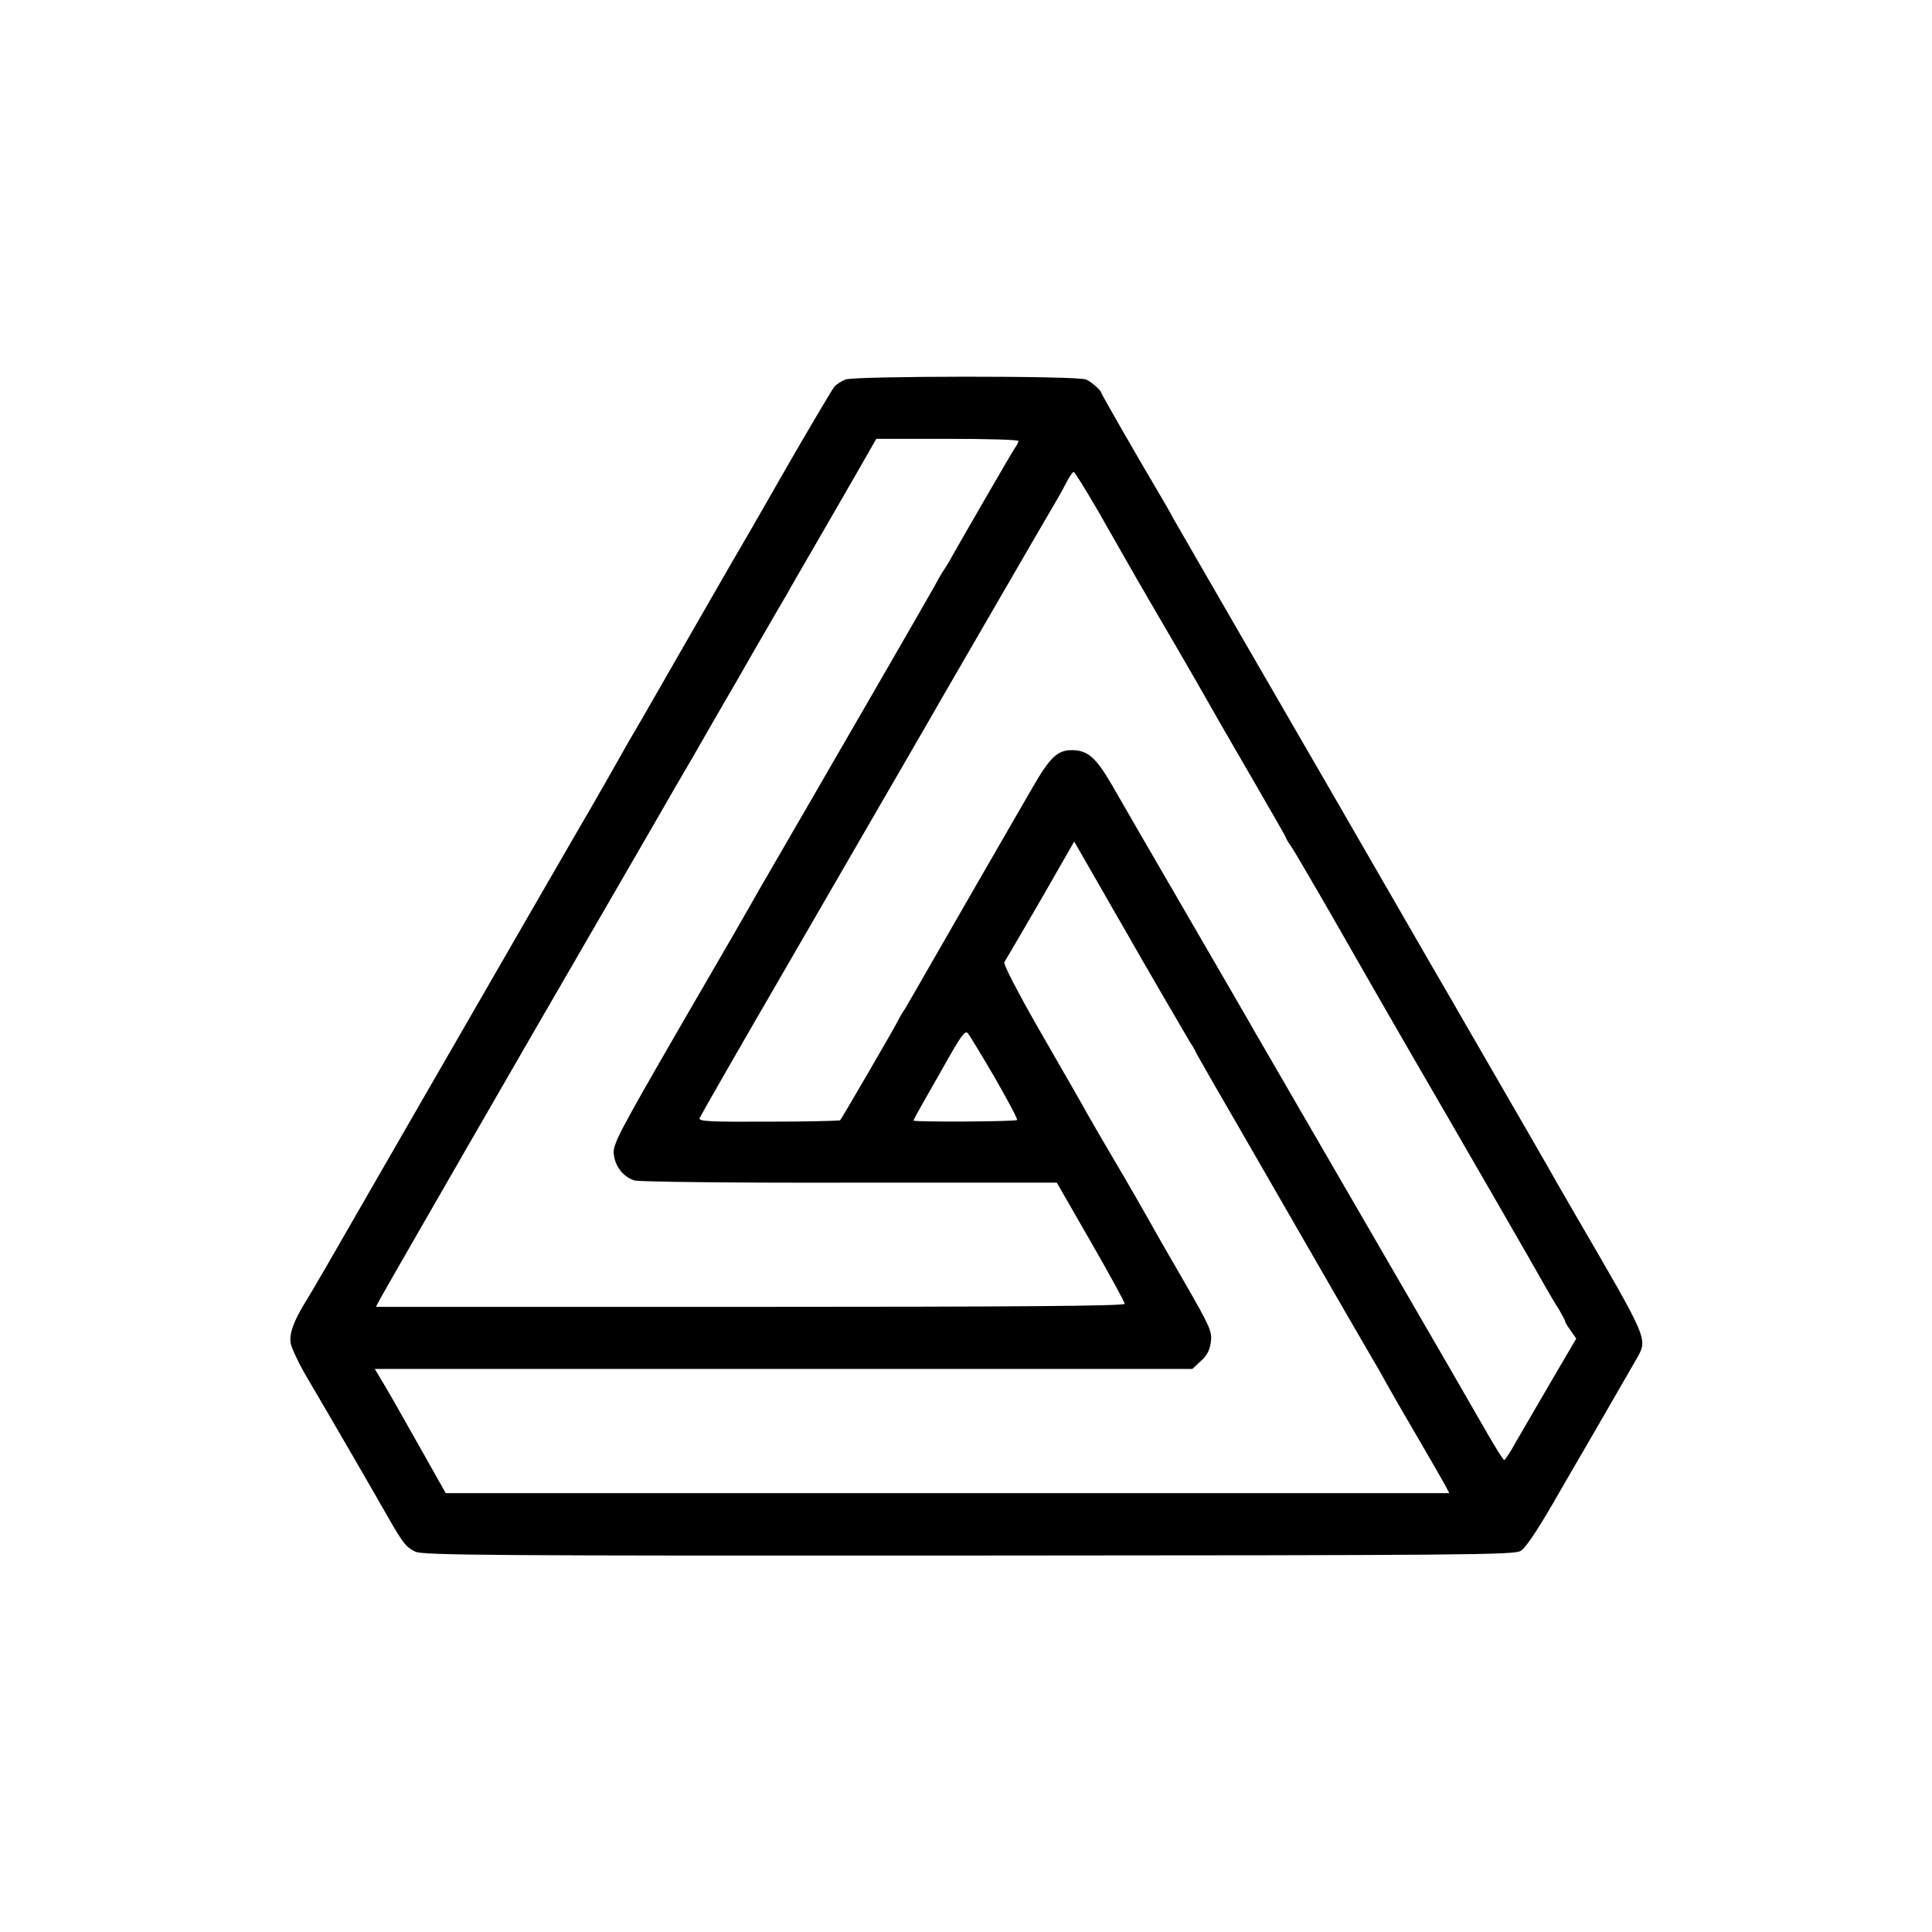 <?xml version="1.0" standalone="no"?>
<!DOCTYPE svg PUBLIC "-//W3C//DTD SVG 20010904//EN"
 "http://www.w3.org/TR/2001/REC-SVG-20010904/DTD/svg10.dtd">
<svg version="1.0" xmlns="http://www.w3.org/2000/svg"
 width="700pt" height="700pt" viewBox="0 0 700 700"
 preserveAspectRatio="xMidYMid meet">
<g transform="translate(0,700) scale(0.1,-0.1)"
fill="#000000" stroke="none">
<path d="M3063 5625 c-16 -7 -33 -18 -40 -26 -10 -13 -106 -176 -167 -282 -13
-23 -73 -127 -133 -232 -61 -104 -163 -282 -228 -395 -65 -113 -142 -247 -171
-298 -30 -50 -79 -136 -109 -190 -31 -53 -59 -104 -64 -112 -14 -23 -353 -610
-664 -1150 -336 -584 -354 -615 -382 -660 -42 -69 -57 -112 -52 -146 3 -18 30
-75 60 -126 30 -51 64 -109 75 -128 11 -19 53 -91 93 -160 40 -69 93 -161 118
-205 61 -107 71 -120 106 -137 26 -13 276 -15 2005 -14 1799 1 1978 2 2000 17
21 13 71 91 145 221 6 10 64 111 130 224 66 114 130 225 143 248 43 76 49 62
-218 521 -29 50 -62 108 -75 130 -18 33 -118 206 -343 595 -11 19 -60 105
-110 190 -156 271 -492 853 -702 1215 -111 193 -214 370 -228 395 -13 25 -39
70 -57 100 -73 123 -205 353 -205 357 0 8 -36 40 -55 48 -32 14 -840 13 -872
0z m627 -223 c0 -4 -6 -16 -14 -27 -12 -18 -177 -303 -229 -395 -10 -19 -23
-39 -27 -45 -4 -5 -19 -30 -32 -55 -29 -52 -258 -449 -473 -820 -81 -140 -158
-273 -171 -295 -12 -23 -135 -236 -274 -475 -233 -403 -251 -438 -246 -473 5
-44 35 -82 75 -94 14 -5 364 -9 778 -8 l752 0 123 -214 c68 -118 123 -219 123
-225 0 -8 -411 -11 -1356 -11 l-1357 0 16 30 c11 22 600 1044 701 1217 15 26
197 340 250 432 13 22 64 111 113 196 50 85 101 173 113 195 13 22 46 81 75
130 29 50 63 108 75 130 13 22 46 81 75 130 29 50 60 104 70 120 9 17 61 107
115 200 54 94 124 214 154 267 l56 98 258 0 c141 0 257 -3 257 -8z m286 -249
c43 -76 84 -147 90 -158 6 -11 77 -135 159 -275 82 -140 167 -289 190 -330 24
-41 88 -153 144 -249 55 -95 101 -175 101 -178 0 -2 8 -16 19 -31 10 -15 83
-139 162 -277 78 -137 197 -344 264 -460 176 -303 464 -802 493 -855 14 -25
36 -62 49 -82 12 -21 23 -40 23 -44 0 -3 9 -19 21 -35 l20 -29 -92 -157 c-51
-87 -108 -186 -128 -220 -19 -35 -38 -63 -41 -63 -3 0 -31 44 -62 98 -30 53
-227 394 -438 757 -211 363 -390 674 -400 690 -9 17 -117 203 -240 415 -123
212 -249 429 -279 482 -60 104 -90 130 -148 130 -51 0 -78 -25 -140 -132 -81
-140 -317 -549 -386 -670 -33 -58 -68 -118 -78 -135 -11 -16 -22 -36 -26 -44
-9 -20 -204 -355 -209 -360 -2 -2 -119 -5 -259 -5 -219 -1 -254 1 -250 13 3 8
141 249 307 535 526 909 550 950 569 984 39 67 375 648 413 712 15 25 34 60
43 78 9 17 20 32 23 32 4 0 42 -62 86 -137z m109 -1538 c40 -72 208 -359 226
-390 11 -16 22 -36 25 -44 4 -7 30 -52 57 -100 69 -119 58 -100 312 -541 125
-217 242 -420 260 -450 18 -30 44 -75 57 -100 14 -25 64 -112 112 -194 48 -82
93 -161 102 -177 l15 -29 -1818 0 -1818 0 -80 142 c-108 191 -128 227 -155
271 l-22 37 1481 0 1481 0 30 28 c22 19 33 39 37 69 5 39 -1 53 -97 220 -57
98 -112 194 -122 213 -49 86 -75 132 -133 230 -34 58 -76 130 -93 160 -16 30
-94 165 -171 299 -85 148 -137 249 -132 255 4 6 63 107 131 224 l122 213 85
-148 c47 -82 95 -166 108 -188z m-481 -519 c47 -82 84 -151 81 -154 -6 -6
-375 -8 -375 -2 0 3 15 30 33 62 18 31 59 104 92 162 46 81 62 103 71 93 6 -6
50 -79 98 -161z"/>
</g>
</svg>
